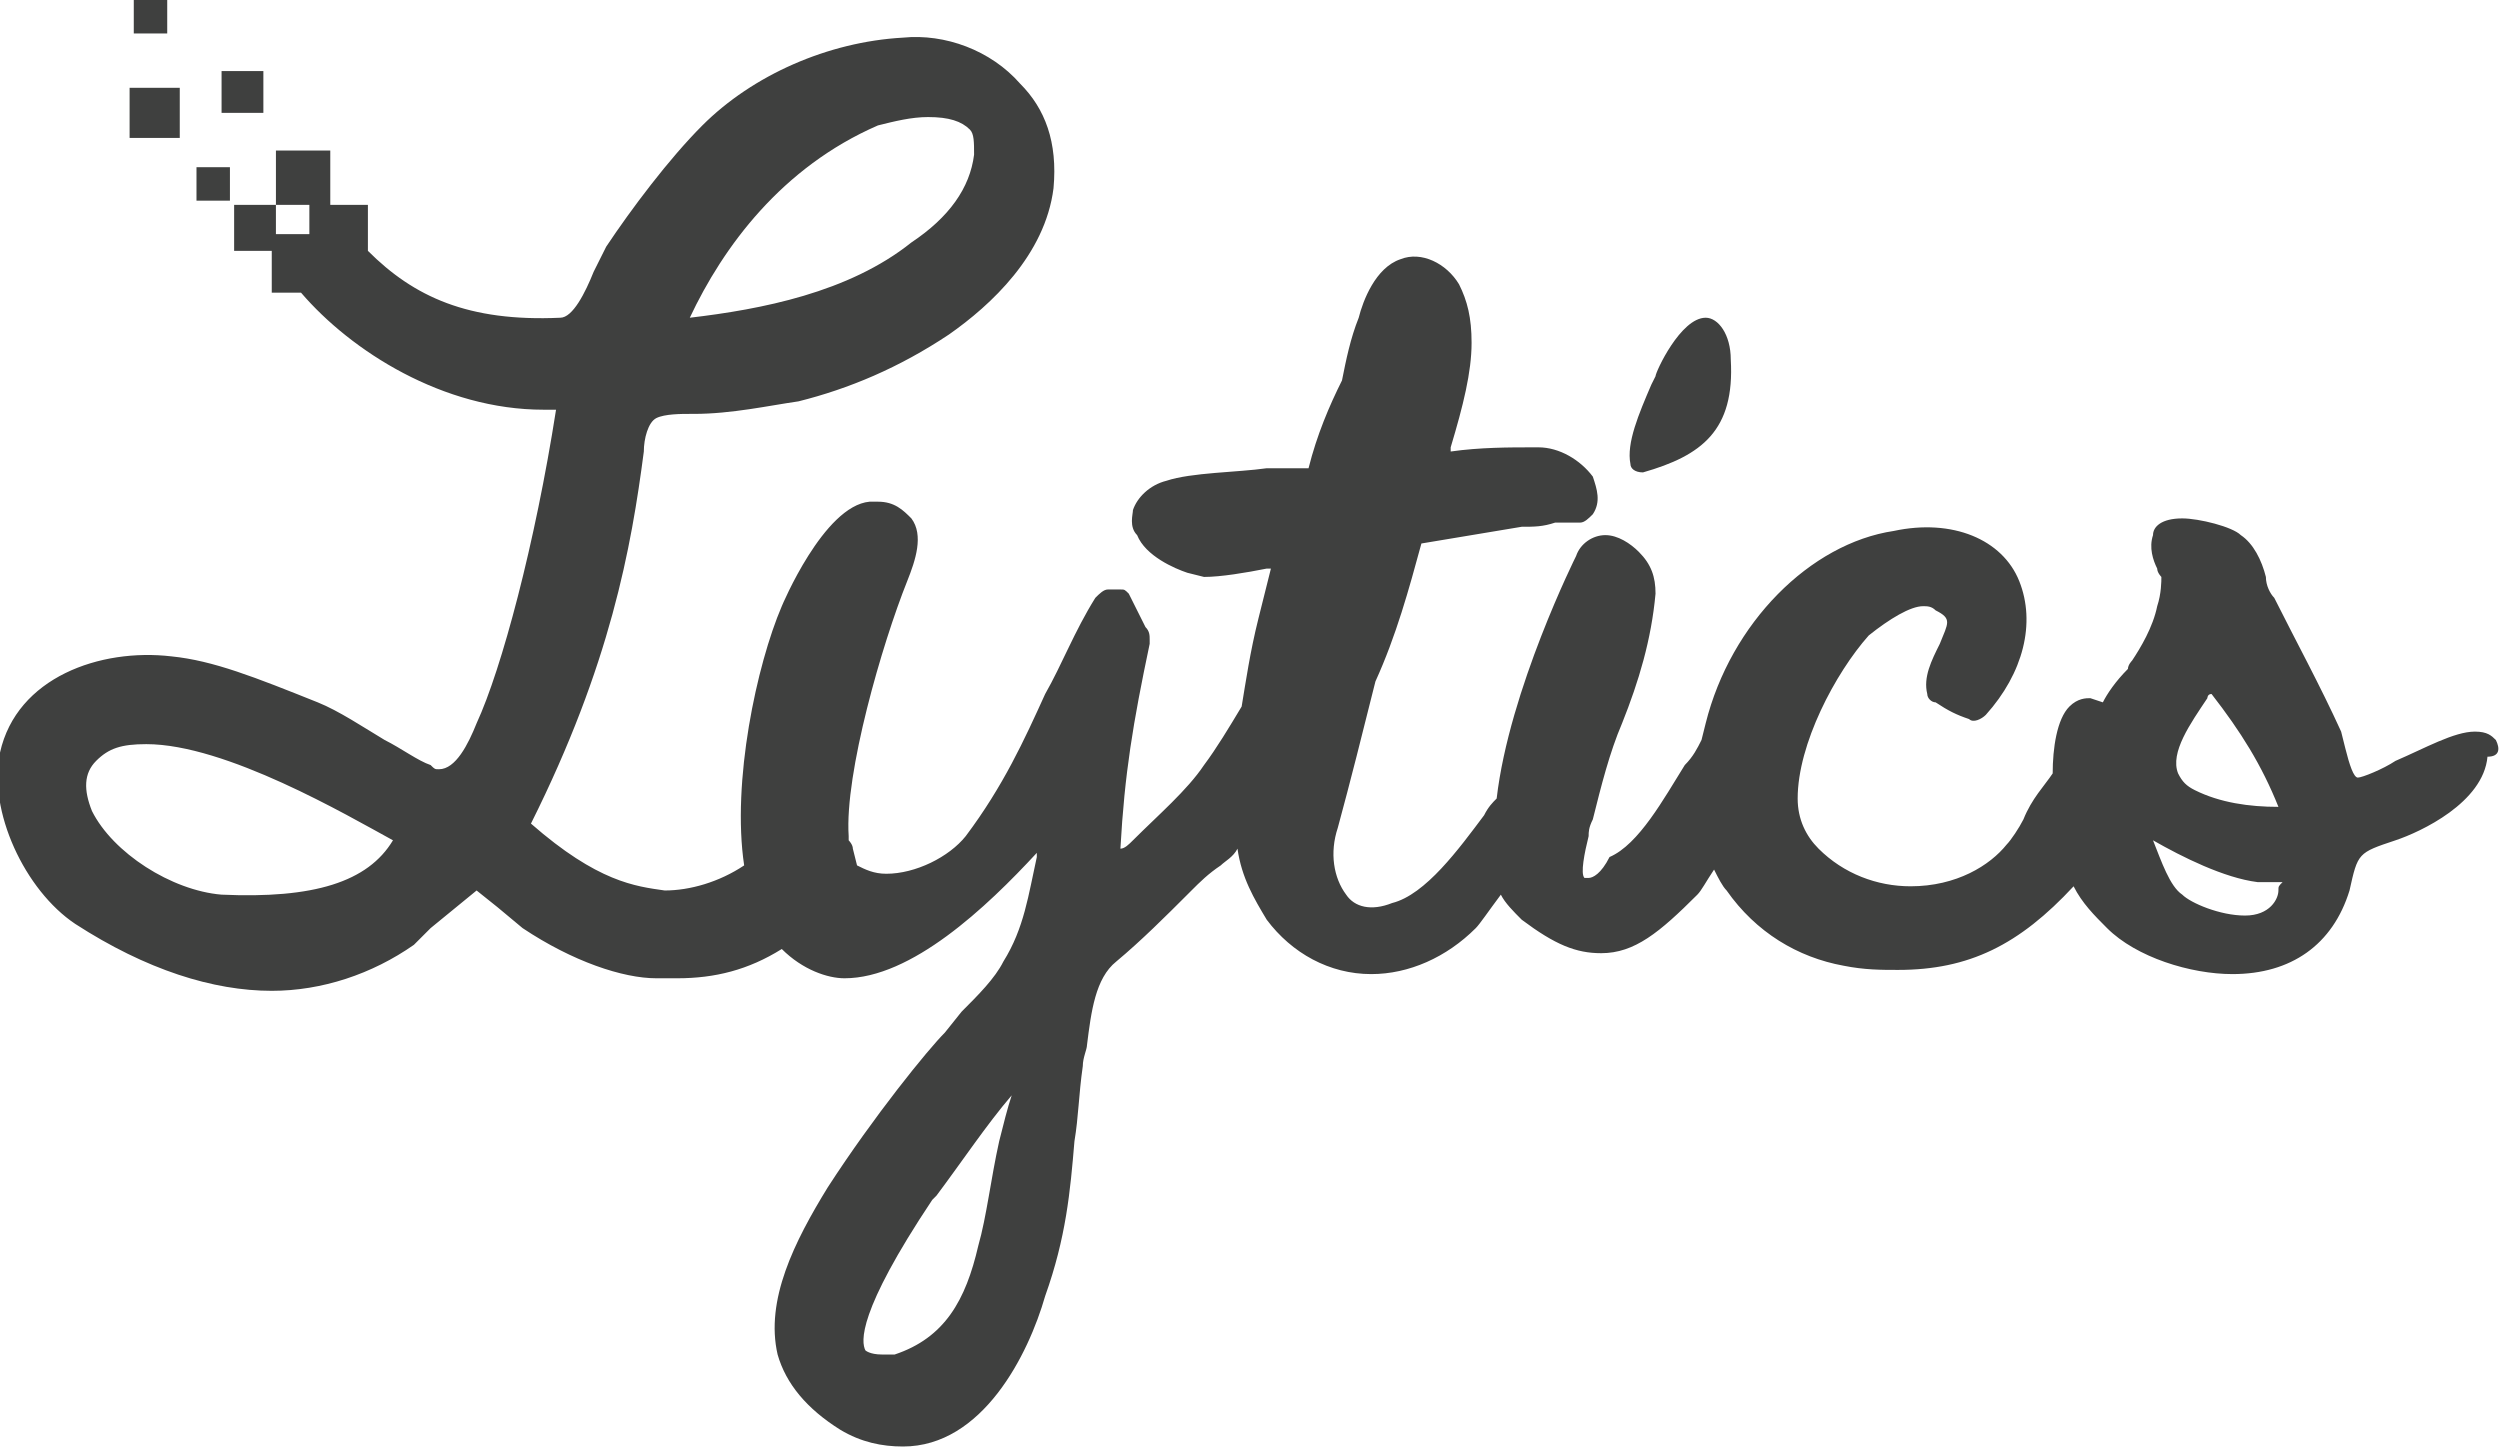 <svg xmlns="http://www.w3.org/2000/svg" viewBox="0 0 59.8 34.8" enable-background="new 0 0 59.8 34.8"><path d="M39.3 11.3c1.4-.4 2.2-1 2.1-2.7 0-.6-.3-1-.6-1-.6 0-1.2 1.3-1.2 1.4l-.1.2c-.3.7-.6 1.4-.5 1.9 0 .1.1.2.3.2zm-34.6-7.3h.8v.8h-.8zm-1.5-4h.8v.8h-.8zm2.1 1.7h1v1h-1zm-2.2.4h1.2v1.2h-1.2zm56.6 15.6c-.1-.1-.2-.2-.5-.2-.5 0-1.2.4-1.9.7-.3.2-.8.4-.9.4-.1 0-.2-.3-.3-.7l-.1-.4c-.5-1.1-1.1-2.2-1.6-3.2-.1-.1-.2-.3-.2-.5-.1-.4-.3-.8-.6-1-.2-.2-1-.4-1.4-.4-.5 0-.7.2-.7.4-.1.3 0 .6.1.8 0 .1.1.2.1.2 0 .1 0 .4-.1.7-.1.5-.4 1-.6 1.3 0 0-.1.1-.1.2-.3.3-.5.6-.6.8l-.3-.1c-.1 0-.3 0-.5.2-.3.3-.4 1-.4 1.6-.2.3-.5.6-.7 1.1-.1.2-.3.5-.4.6-.4.5-1.2 1-2.3 1-.8 0-1.6-.3-2.2-.9-.3-.3-.5-.7-.5-1.2 0-1.3.9-3 1.7-3.9.5-.4 1-.7 1.3-.7.1 0 .2 0 .3.1.4.2.3.3.1.8-.2.4-.4.8-.3 1.2 0 .1.1.2.2.2.3.2.5.3.8.4.1.1.3 0 .4-.1.9-1 1.2-2.2.8-3.2-.4-1-1.6-1.5-3-1.2-2 .3-3.9 2.2-4.5 4.6l-.1.4c-.1.2-.2.4-.4.6-.5.8-1.1 1.9-1.8 2.2-.2.4-.4.5-.5.5h-.1c-.1-.1 0-.6.1-1 0-.1 0-.2.1-.4.2-.8.4-1.6.7-2.3.4-1 .7-2 .8-3.1 0-.4-.1-.7-.4-1-.2-.2-.5-.4-.8-.4-.3 0-.6.2-.7.5 0 0-1.6 3.2-1.9 5.8-.1.1-.2.2-.3.4-.6.8-1.4 1.9-2.2 2.1-.5.2-.9.1-1.1-.2-.3-.4-.4-1-.2-1.6.3-1.1.6-2.3.9-3.5.5-1.1.8-2.2 1.1-3.3l2.4-.4c.3 0 .5 0 .8-.1h.6c.1 0 .2-.1.3-.2.2-.3.1-.6 0-.9-.3-.4-.8-.7-1.3-.7h-.1c-.6 0-1.3 0-2 .1v-.1c.3-1 .5-1.8.5-2.5 0-.6-.1-1-.3-1.4-.3-.5-.9-.8-1.4-.6-.6.2-.9 1-1 1.4-.2.5-.3 1-.4 1.5-.3.6-.6 1.3-.8 2.1h-1c-.7.1-1.8.1-2.4.3-.4.1-.7.4-.8.7 0 .1-.1.4.1.6.2.5.9.8 1.2.9l.4.1c.4 0 1-.1 1.5-.2h.1l-.3 1.2c-.2.8-.3 1.5-.4 2.1-.3.5-.6 1-.9 1.4-.4.6-1.1 1.2-1.7 1.8-.1.1-.2.2-.3.2.1-1.8.3-3 .7-4.9v-.1c0-.1 0-.2-.1-.3l-.4-.8c-.1-.1-.1-.1-.2-.1h-.3c-.1 0-.2.1-.3.2-.5.8-.8 1.6-1.2 2.3-.5 1.1-1 2.2-1.9 3.4-.4.5-1.2.9-1.9.9-.3 0-.5-.1-.7-.2l-.1-.4c0-.1-.1-.2-.1-.2v-.1c-.1-1.5.8-4.6 1.4-6.1.2-.5.4-1.1.1-1.5-.2-.2-.4-.4-.8-.4h-.2c-1.1.1-2.1 2.5-2.1 2.5-.6 1.4-1.2 4.2-.9 6.2-.6.4-1.3.6-1.9.6-.7-.1-1.6-.2-3.2-1.6 1.9-3.8 2.4-6.6 2.7-8.9 0-.3.1-.7.3-.8.2-.1.6-.1.8-.1h.1c.9 0 1.8-.2 2.5-.3 1.2-.3 2.4-.8 3.6-1.6 1-.7 2.3-1.9 2.5-3.5.1-1.1-.2-1.9-.8-2.5-.7-.8-1.8-1.2-2.8-1.1-1.8.1-3.6.9-4.8 2.1-.8.8-1.7 2-2.3 2.9l-.3.6c-.2.5-.5 1.1-.8 1.1-2.2.1-3.5-.5-4.6-1.6v-1.1h-.9v-1.3h-1.3v1.3h-1v1.1h.9v1h.7c1.2 1.4 3.4 2.8 5.8 2.8h.3c-.5 3.2-1.3 6.2-1.9 7.5-.2.5-.5 1.1-.9 1.1-.1 0-.1 0-.2-.1-.3-.1-.7-.4-1.1-.6-.5-.3-1.1-.7-1.6-.9-1.5-.6-2.5-1-3.5-1.1-1.7-.2-3.7.5-4.1 2.3-.3 1.4.6 3.3 1.8 4.1 1.7 1.1 3.3 1.6 4.7 1.6 1.2 0 2.4-.4 3.4-1.1l.4-.4 1.1-.9.5.4.6.5c1.2.8 2.4 1.2 3.2 1.2h.5c.9 0 1.7-.2 2.5-.7.5.5 1.1.7 1.5.7 1.6 0 3.4-1.7 4.6-3v.1c-.2.9-.3 1.7-.8 2.5-.2.4-.6.8-1 1.2l-.4.5c-.4.4-1.7 2-2.8 3.7-.8 1.3-1.5 2.7-1.2 4 .2.7.7 1.3 1.5 1.8.5.3 1 .4 1.5.4 1.9 0 3-2.2 3.4-3.6.5-1.4.6-2.5.7-3.7.1-.6.1-1.1.2-1.8 0-.2.1-.4.1-.5.1-.8.2-1.6.7-2 .6-.5 1.2-1.1 1.7-1.6l.1-.1c.2-.2.4-.4.7-.6.1-.1.3-.2.4-.4.1.7.4 1.2.7 1.7.6.8 1.5 1.3 2.5 1.3.9 0 1.8-.4 2.5-1.1.1-.1.3-.4.6-.8.1.2.3.4.5.6.8.6 1.3.8 1.9.8.8 0 1.4-.5 2.3-1.4.1-.1.2-.3.4-.6.1.2.2.4.3.5.7 1 1.7 1.6 2.8 1.8.5.1.9.1 1.3.1 1.7 0 2.9-.6 4.2-2 .2.4.5.7.8 1 .7.7 2 1.1 3 1.1 1.4 0 2.4-.7 2.8-2 .2-.9.2-.9 1.1-1.2.6-.2 2.1-.9 2.2-2 .3 0 .3-.2.2-.4zm-38.7-14.7c.4-.1.8-.2 1.2-.2.5 0 .8.1 1 .3.1.1.1.3.1.6-.1.8-.6 1.5-1.5 2.1-1.5 1.2-3.6 1.6-5.3 1.8.8-1.7 2.2-3.6 4.5-4.6zm-13.6 2.6h-.8v-.7h.8v.7zm-2.1 15.8c-1.2-.1-2.6-1-3.1-2-.2-.5-.2-.9.1-1.2.3-.3.6-.4 1.2-.4 1.9 0 4.8 1.7 5.9 2.3-.6 1-1.9 1.4-4.1 1.3zm18.6 5.9c-.2.9-.3 1.8-.5 2.5-.3 1.3-.8 2.2-2 2.6h-.3c-.3 0-.4-.1-.4-.1-.1-.2-.2-.9 1.6-3.6l.1-.1c.6-.8 1.2-1.7 1.8-2.4-.1.3-.2.7-.3 1.1zm28.9-10.6s0-.1.1-.1c.7.9 1.2 1.7 1.6 2.7-.7 0-1.4-.1-2-.4-.2-.1-.3-.2-.4-.4-.2-.5.3-1.2.7-1.8zm1.7 4.6c0 .2-.2.6-.8.6-.6 0-1.3-.3-1.5-.5-.3-.2-.5-.8-.7-1.3.7.4 1.7.9 2.5 1h.6c-.1.1-.1.1-.1.2z" fill="#3f403f"/></svg>
